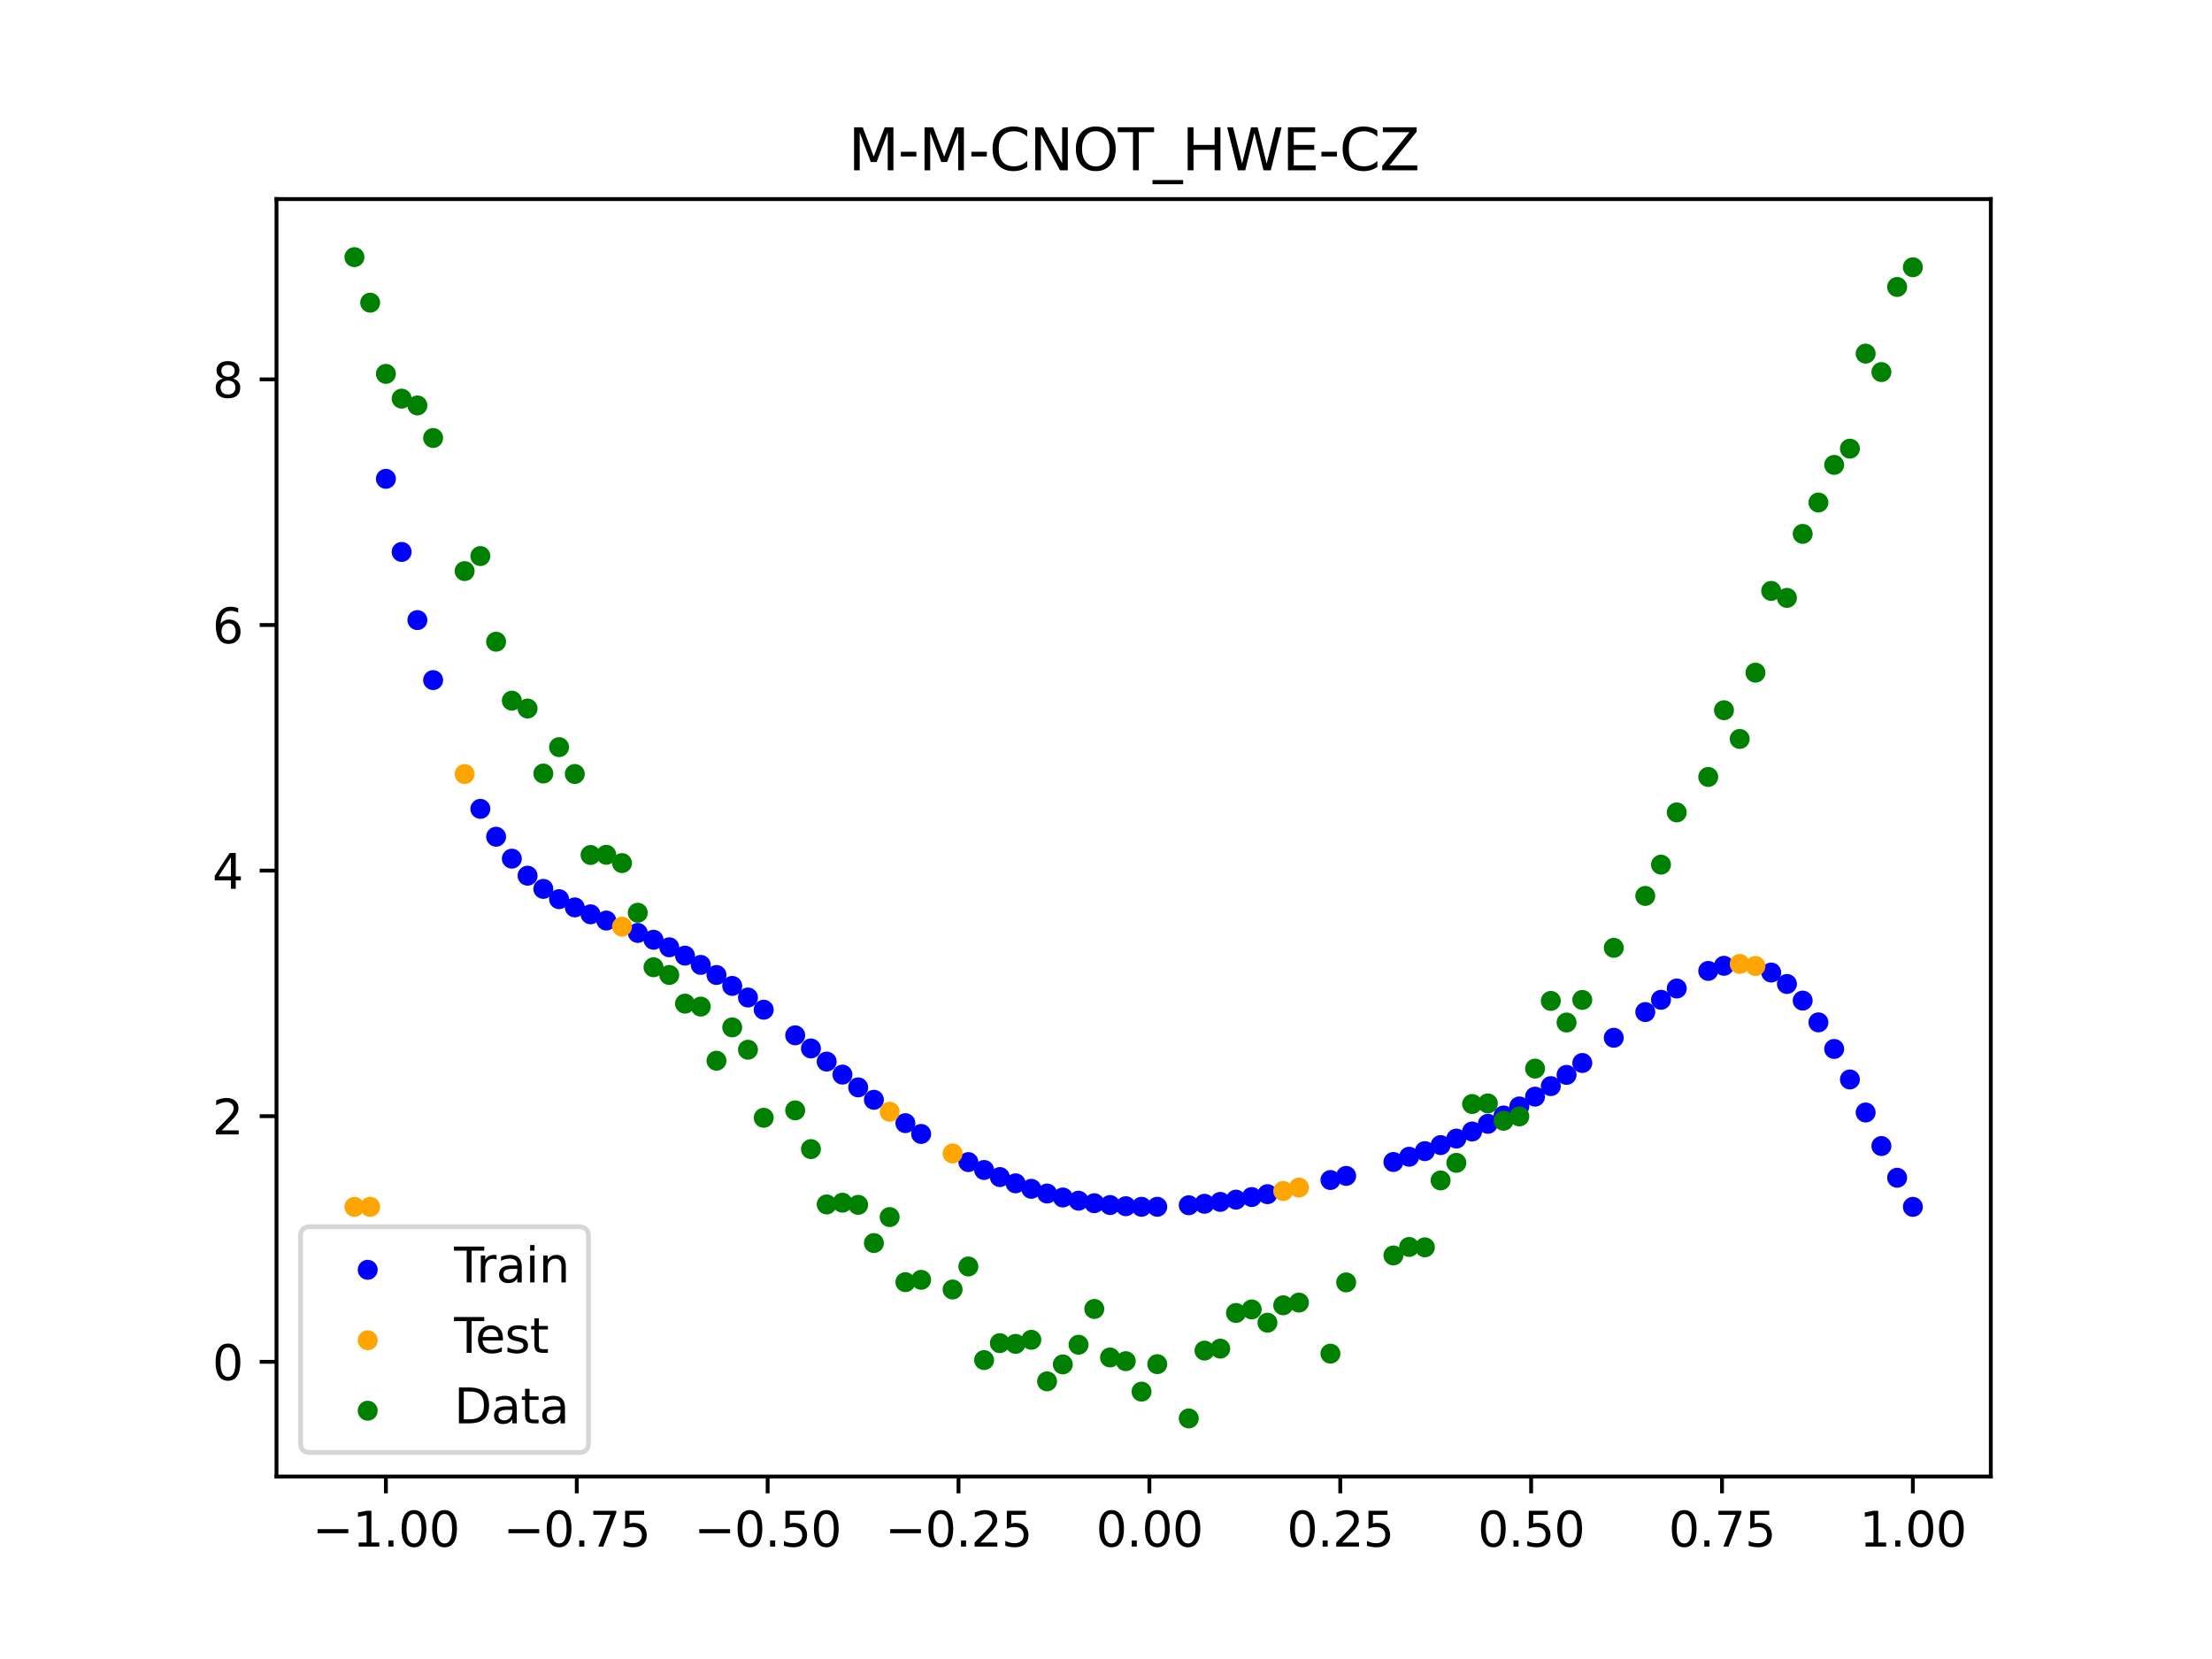 <?xml version="1.0" encoding="utf-8" standalone="no"?>
<!DOCTYPE svg PUBLIC "-//W3C//DTD SVG 1.1//EN"
  "http://www.w3.org/Graphics/SVG/1.1/DTD/svg11.dtd">
<svg xmlns:xlink="http://www.w3.org/1999/xlink" width="460.8pt" height="345.6pt" viewBox="0 0 460.8 345.6" xmlns="http://www.w3.org/2000/svg" version="1.1">
 <defs>
  <style type="text/css">*{stroke-linejoin: round; stroke-linecap: butt}</style>
 </defs>
 <g id="figure_1">
  <g id="patch_1">
   <path d="M 0 345.6 
L 460.8 345.6 
L 460.8 0 
L 0 0 
z
" style="fill: #ffffff"/>
  </g>
  <g id="axes_1">
   <g id="patch_2">
    <path d="M 57.6 307.584 
L 414.72 307.584 
L 414.72 41.472 
L 57.6 41.472 
z
" style="fill: #ffffff"/>
   </g>
   <g id="PathCollection_1">
    <defs>
     <path id="m4cd3269b67" d="M 0 1.581 
C 0.419 1.581 0.822 1.415 1.118 1.118 
C 1.415 0.822 1.581 0.419 1.581 0 
C 1.581 -0.419 1.415 -0.822 1.118 -1.118 
C 0.822 -1.415 0.419 -1.581 0 -1.581 
C -0.419 -1.581 -0.822 -1.415 -1.118 -1.118 
C -1.415 -0.822 -1.581 -0.419 -1.581 0 
C -1.581 0.419 -1.415 0.822 -1.118 1.118 
C -0.822 1.415 -0.419 1.581 0 1.581 
z
" style="stroke: #0000ff"/>
    </defs>
    <g clip-path="url(#pc27b4297b7)">
     <use xlink:href="#m4cd3269b67" x="208.286" y="245.202" style="fill: #0000ff; stroke: #0000ff"/>
     <use xlink:href="#m4cd3269b67" x="83.671" y="114.978" style="fill: #0000ff; stroke: #0000ff"/>
     <use xlink:href="#m4cd3269b67" x="349.297" y="205.923" style="fill: #0000ff; stroke: #0000ff"/>
     <use xlink:href="#m4cd3269b67" x="149.258" y="203.11" style="fill: #0000ff; stroke: #0000ff"/>
     <use xlink:href="#m4cd3269b67" x="293.548" y="240.972" style="fill: #0000ff; stroke: #0000ff"/>
     <use xlink:href="#m4cd3269b67" x="319.783" y="228.452" style="fill: #0000ff; stroke: #0000ff"/>
     <use xlink:href="#m4cd3269b67" x="254.196" y="250.378" style="fill: #0000ff; stroke: #0000ff"/>
     <use xlink:href="#m4cd3269b67" x="342.739" y="210.829" style="fill: #0000ff; stroke: #0000ff"/>
     <use xlink:href="#m4cd3269b67" x="142.699" y="199.08" style="fill: #0000ff; stroke: #0000ff"/>
     <use xlink:href="#m4cd3269b67" x="175.492" y="223.859" style="fill: #0000ff; stroke: #0000ff"/>
     <use xlink:href="#m4cd3269b67" x="250.917" y="250.769" style="fill: #0000ff; stroke: #0000ff"/>
     <use xlink:href="#m4cd3269b67" x="155.816" y="207.801" style="fill: #0000ff; stroke: #0000ff"/>
     <use xlink:href="#m4cd3269b67" x="86.95" y="129.177" style="fill: #0000ff; stroke: #0000ff"/>
     <use xlink:href="#m4cd3269b67" x="123.023" y="190.469" style="fill: #0000ff; stroke: #0000ff"/>
     <use xlink:href="#m4cd3269b67" x="313.224" y="232.375" style="fill: #0000ff; stroke: #0000ff"/>
     <use xlink:href="#m4cd3269b67" x="100.067" y="168.501" style="fill: #0000ff; stroke: #0000ff"/>
     <use xlink:href="#m4cd3269b67" x="132.861" y="194.347" style="fill: #0000ff; stroke: #0000ff"/>
     <use xlink:href="#m4cd3269b67" x="182.051" y="229.106" style="fill: #0000ff; stroke: #0000ff"/>
     <use xlink:href="#m4cd3269b67" x="382.091" y="218.515" style="fill: #0000ff; stroke: #0000ff"/>
     <use xlink:href="#m4cd3269b67" x="188.61" y="233.974" style="fill: #0000ff; stroke: #0000ff"/>
     <use xlink:href="#m4cd3269b67" x="247.638" y="251.074" style="fill: #0000ff; stroke: #0000ff"/>
     <use xlink:href="#m4cd3269b67" x="300.107" y="238.544" style="fill: #0000ff; stroke: #0000ff"/>
     <use xlink:href="#m4cd3269b67" x="152.537" y="205.382" style="fill: #0000ff; stroke: #0000ff"/>
     <use xlink:href="#m4cd3269b67" x="205.006" y="243.728" style="fill: #0000ff; stroke: #0000ff"/>
     <use xlink:href="#m4cd3269b67" x="306.666" y="235.712" style="fill: #0000ff; stroke: #0000ff"/>
     <use xlink:href="#m4cd3269b67" x="280.431" y="244.961" style="fill: #0000ff; stroke: #0000ff"/>
     <use xlink:href="#m4cd3269b67" x="90.229" y="141.678" style="fill: #0000ff; stroke: #0000ff"/>
     <use xlink:href="#m4cd3269b67" x="326.342" y="223.918" style="fill: #0000ff; stroke: #0000ff"/>
     <use xlink:href="#m4cd3269b67" x="296.828" y="239.802" style="fill: #0000ff; stroke: #0000ff"/>
     <use xlink:href="#m4cd3269b67" x="165.654" y="215.677" style="fill: #0000ff; stroke: #0000ff"/>
     <use xlink:href="#m4cd3269b67" x="231.241" y="251.031" style="fill: #0000ff; stroke: #0000ff"/>
     <use xlink:href="#m4cd3269b67" x="277.152" y="245.821" style="fill: #0000ff; stroke: #0000ff"/>
     <use xlink:href="#m4cd3269b67" x="106.626" y="178.874" style="fill: #0000ff; stroke: #0000ff"/>
     <use xlink:href="#m4cd3269b67" x="172.213" y="221.147" style="fill: #0000ff; stroke: #0000ff"/>
     <use xlink:href="#m4cd3269b67" x="346.018" y="208.276" style="fill: #0000ff; stroke: #0000ff"/>
     <use xlink:href="#m4cd3269b67" x="309.945" y="234.113" style="fill: #0000ff; stroke: #0000ff"/>
     <use xlink:href="#m4cd3269b67" x="359.135" y="201.191" style="fill: #0000ff; stroke: #0000ff"/>
     <use xlink:href="#m4cd3269b67" x="116.464" y="187.313" style="fill: #0000ff; stroke: #0000ff"/>
     <use xlink:href="#m4cd3269b67" x="103.347" y="174.306" style="fill: #0000ff; stroke: #0000ff"/>
     <use xlink:href="#m4cd3269b67" x="159.096" y="210.342" style="fill: #0000ff; stroke: #0000ff"/>
     <use xlink:href="#m4cd3269b67" x="119.743" y="189.027" style="fill: #0000ff; stroke: #0000ff"/>
     <use xlink:href="#m4cd3269b67" x="178.772" y="226.52" style="fill: #0000ff; stroke: #0000ff"/>
     <use xlink:href="#m4cd3269b67" x="241.079" y="251.397" style="fill: #0000ff; stroke: #0000ff"/>
     <use xlink:href="#m4cd3269b67" x="145.978" y="201.005" style="fill: #0000ff; stroke: #0000ff"/>
     <use xlink:href="#m4cd3269b67" x="168.934" y="218.41" style="fill: #0000ff; stroke: #0000ff"/>
     <use xlink:href="#m4cd3269b67" x="329.621" y="221.441" style="fill: #0000ff; stroke: #0000ff"/>
     <use xlink:href="#m4cd3269b67" x="264.034" y="248.768" style="fill: #0000ff; stroke: #0000ff"/>
     <use xlink:href="#m4cd3269b67" x="391.929" y="238.739" style="fill: #0000ff; stroke: #0000ff"/>
     <use xlink:href="#m4cd3269b67" x="336.18" y="216.186" style="fill: #0000ff; stroke: #0000ff"/>
     <use xlink:href="#m4cd3269b67" x="316.504" y="230.49" style="fill: #0000ff; stroke: #0000ff"/>
     <use xlink:href="#m4cd3269b67" x="191.889" y="236.223" style="fill: #0000ff; stroke: #0000ff"/>
     <use xlink:href="#m4cd3269b67" x="368.973" y="202.597" style="fill: #0000ff; stroke: #0000ff"/>
     <use xlink:href="#m4cd3269b67" x="398.487" y="251.411" style="fill: #0000ff; stroke: #0000ff"/>
     <use xlink:href="#m4cd3269b67" x="234.52" y="251.277" style="fill: #0000ff; stroke: #0000ff"/>
     <use xlink:href="#m4cd3269b67" x="109.905" y="182.425" style="fill: #0000ff; stroke: #0000ff"/>
     <use xlink:href="#m4cd3269b67" x="323.062" y="226.259" style="fill: #0000ff; stroke: #0000ff"/>
     <use xlink:href="#m4cd3269b67" x="126.302" y="191.769" style="fill: #0000ff; stroke: #0000ff"/>
     <use xlink:href="#m4cd3269b67" x="388.649" y="231.751" style="fill: #0000ff; stroke: #0000ff"/>
     <use xlink:href="#m4cd3269b67" x="227.962" y="250.651" style="fill: #0000ff; stroke: #0000ff"/>
     <use xlink:href="#m4cd3269b67" x="113.185" y="185.171" style="fill: #0000ff; stroke: #0000ff"/>
     <use xlink:href="#m4cd3269b67" x="260.755" y="249.37" style="fill: #0000ff; stroke: #0000ff"/>
     <use xlink:href="#m4cd3269b67" x="80.391" y="99.749" style="fill: #0000ff; stroke: #0000ff"/>
     <use xlink:href="#m4cd3269b67" x="139.42" y="197.337" style="fill: #0000ff; stroke: #0000ff"/>
     <use xlink:href="#m4cd3269b67" x="378.811" y="212.98" style="fill: #0000ff; stroke: #0000ff"/>
     <use xlink:href="#m4cd3269b67" x="375.532" y="208.442" style="fill: #0000ff; stroke: #0000ff"/>
     <use xlink:href="#m4cd3269b67" x="237.8" y="251.396" style="fill: #0000ff; stroke: #0000ff"/>
     <use xlink:href="#m4cd3269b67" x="290.269" y="242.064" style="fill: #0000ff; stroke: #0000ff"/>
     <use xlink:href="#m4cd3269b67" x="211.565" y="246.51" style="fill: #0000ff; stroke: #0000ff"/>
     <use xlink:href="#m4cd3269b67" x="136.14" y="195.767" style="fill: #0000ff; stroke: #0000ff"/>
     <use xlink:href="#m4cd3269b67" x="395.208" y="245.348" style="fill: #0000ff; stroke: #0000ff"/>
     <use xlink:href="#m4cd3269b67" x="385.37" y="224.87" style="fill: #0000ff; stroke: #0000ff"/>
     <use xlink:href="#m4cd3269b67" x="303.386" y="237.185" style="fill: #0000ff; stroke: #0000ff"/>
     <use xlink:href="#m4cd3269b67" x="224.682" y="250.129" style="fill: #0000ff; stroke: #0000ff"/>
     <use xlink:href="#m4cd3269b67" x="372.253" y="204.981" style="fill: #0000ff; stroke: #0000ff"/>
     <use xlink:href="#m4cd3269b67" x="257.476" y="249.909" style="fill: #0000ff; stroke: #0000ff"/>
     <use xlink:href="#m4cd3269b67" x="221.403" y="249.459" style="fill: #0000ff; stroke: #0000ff"/>
     <use xlink:href="#m4cd3269b67" x="355.856" y="202.258" style="fill: #0000ff; stroke: #0000ff"/>
     <use xlink:href="#m4cd3269b67" x="201.727" y="242.089" style="fill: #0000ff; stroke: #0000ff"/>
     <use xlink:href="#m4cd3269b67" x="214.844" y="247.654" style="fill: #0000ff; stroke: #0000ff"/>
     <use xlink:href="#m4cd3269b67" x="218.124" y="248.636" style="fill: #0000ff; stroke: #0000ff"/>
    </g>
   </g>
   <g id="PathCollection_2">
    <defs>
     <path id="m71b538607d" d="M 0 1.581 
C 0.419 1.581 0.822 1.415 1.118 1.118 
C 1.415 0.822 1.581 0.419 1.581 0 
C 1.581 -0.419 1.415 -0.822 1.118 -1.118 
C 0.822 -1.415 0.419 -1.581 0 -1.581 
C -0.419 -1.581 -0.822 -1.415 -1.118 -1.118 
C -1.415 -0.822 -1.581 -0.419 -1.581 0 
C -1.581 0.419 -1.415 0.822 -1.118 1.118 
C -0.822 1.415 -0.419 1.581 0 1.581 
z
" style="stroke: #ffa500"/>
    </defs>
    <g clip-path="url(#pc27b4297b7)">
     <use xlink:href="#m71b538607d" x="198.448" y="240.289" style="fill: #ffa500; stroke: #ffa500"/>
     <use xlink:href="#m71b538607d" x="365.694" y="201.237" style="fill: #ffa500; stroke: #ffa500"/>
     <use xlink:href="#m71b538607d" x="73.833" y="251.411" style="fill: #ffa500; stroke: #ffa500"/>
     <use xlink:href="#m71b538607d" x="96.788" y="161.247" style="fill: #ffa500; stroke: #ffa500"/>
     <use xlink:href="#m71b538607d" x="267.314" y="248.108" style="fill: #ffa500; stroke: #ffa500"/>
     <use xlink:href="#m71b538607d" x="129.581" y="193.034" style="fill: #ffa500; stroke: #ffa500"/>
     <use xlink:href="#m71b538607d" x="185.33" y="231.597" style="fill: #ffa500; stroke: #ffa500"/>
     <use xlink:href="#m71b538607d" x="270.593" y="247.395" style="fill: #ffa500; stroke: #ffa500"/>
     <use xlink:href="#m71b538607d" x="77.112" y="251.411" style="fill: #ffa500; stroke: #ffa500"/>
     <use xlink:href="#m71b538607d" x="362.415" y="200.808" style="fill: #ffa500; stroke: #ffa500"/>
    </g>
   </g>
   <g id="PathCollection_3">
    <defs>
     <path id="mfed29dffc7" d="M 0 1.581 
C 0.419 1.581 0.822 1.415 1.118 1.118 
C 1.415 0.822 1.581 0.419 1.581 0 
C 1.581 -0.419 1.415 -0.822 1.118 -1.118 
C 0.822 -1.415 0.419 -1.581 0 -1.581 
C -0.419 -1.581 -0.822 -1.415 -1.118 -1.118 
C -1.415 -0.822 -1.581 -0.419 -1.581 0 
C -1.581 0.419 -1.415 0.822 -1.118 1.118 
C -0.822 1.415 -0.419 1.581 0 1.581 
z
" style="stroke: #008000"/>
    </defs>
    <g clip-path="url(#pc27b4297b7)">
     <use xlink:href="#mfed29dffc7" x="208.286" y="279.798" style="fill: #008000; stroke: #008000"/>
     <use xlink:href="#mfed29dffc7" x="83.671" y="83.047" style="fill: #008000; stroke: #008000"/>
     <use xlink:href="#mfed29dffc7" x="349.297" y="169.235" style="fill: #008000; stroke: #008000"/>
     <use xlink:href="#mfed29dffc7" x="149.258" y="220.967" style="fill: #008000; stroke: #008000"/>
     <use xlink:href="#mfed29dffc7" x="293.548" y="259.766" style="fill: #008000; stroke: #008000"/>
     <use xlink:href="#mfed29dffc7" x="319.783" y="222.609" style="fill: #008000; stroke: #008000"/>
     <use xlink:href="#mfed29dffc7" x="254.196" y="280.945" style="fill: #008000; stroke: #008000"/>
     <use xlink:href="#mfed29dffc7" x="342.739" y="186.636" style="fill: #008000; stroke: #008000"/>
     <use xlink:href="#mfed29dffc7" x="142.699" y="209.073" style="fill: #008000; stroke: #008000"/>
     <use xlink:href="#mfed29dffc7" x="175.492" y="250.548" style="fill: #008000; stroke: #008000"/>
     <use xlink:href="#mfed29dffc7" x="250.917" y="281.357" style="fill: #008000; stroke: #008000"/>
     <use xlink:href="#mfed29dffc7" x="155.816" y="218.675" style="fill: #008000; stroke: #008000"/>
     <use xlink:href="#mfed29dffc7" x="86.95" y="84.461" style="fill: #008000; stroke: #008000"/>
     <use xlink:href="#mfed29dffc7" x="123.023" y="178.109" style="fill: #008000; stroke: #008000"/>
     <use xlink:href="#mfed29dffc7" x="313.224" y="233.476" style="fill: #008000; stroke: #008000"/>
     <use xlink:href="#mfed29dffc7" x="100.067" y="115.838" style="fill: #008000; stroke: #008000"/>
     <use xlink:href="#mfed29dffc7" x="132.861" y="190.145" style="fill: #008000; stroke: #008000"/>
     <use xlink:href="#mfed29dffc7" x="182.051" y="258.951" style="fill: #008000; stroke: #008000"/>
     <use xlink:href="#mfed29dffc7" x="382.091" y="96.844" style="fill: #008000; stroke: #008000"/>
     <use xlink:href="#mfed29dffc7" x="188.61" y="267.097" style="fill: #008000; stroke: #008000"/>
     <use xlink:href="#mfed29dffc7" x="247.638" y="295.488" style="fill: #008000; stroke: #008000"/>
     <use xlink:href="#mfed29dffc7" x="300.107" y="245.907" style="fill: #008000; stroke: #008000"/>
     <use xlink:href="#mfed29dffc7" x="152.537" y="214.021" style="fill: #008000; stroke: #008000"/>
     <use xlink:href="#mfed29dffc7" x="205.006" y="283.329" style="fill: #008000; stroke: #008000"/>
     <use xlink:href="#mfed29dffc7" x="306.666" y="229.986" style="fill: #008000; stroke: #008000"/>
     <use xlink:href="#mfed29dffc7" x="280.431" y="267.148" style="fill: #008000; stroke: #008000"/>
     <use xlink:href="#mfed29dffc7" x="90.229" y="91.238" style="fill: #008000; stroke: #008000"/>
     <use xlink:href="#mfed29dffc7" x="326.342" y="213.009" style="fill: #008000; stroke: #008000"/>
     <use xlink:href="#mfed29dffc7" x="296.828" y="259.841" style="fill: #008000; stroke: #008000"/>
     <use xlink:href="#mfed29dffc7" x="165.654" y="231.312" style="fill: #008000; stroke: #008000"/>
     <use xlink:href="#mfed29dffc7" x="231.241" y="282.785" style="fill: #008000; stroke: #008000"/>
     <use xlink:href="#mfed29dffc7" x="277.152" y="281.988" style="fill: #008000; stroke: #008000"/>
     <use xlink:href="#mfed29dffc7" x="106.626" y="145.957" style="fill: #008000; stroke: #008000"/>
     <use xlink:href="#mfed29dffc7" x="172.213" y="250.909" style="fill: #008000; stroke: #008000"/>
     <use xlink:href="#mfed29dffc7" x="346.018" y="180.121" style="fill: #008000; stroke: #008000"/>
     <use xlink:href="#mfed29dffc7" x="309.945" y="229.858" style="fill: #008000; stroke: #008000"/>
     <use xlink:href="#mfed29dffc7" x="359.135" y="147.953" style="fill: #008000; stroke: #008000"/>
     <use xlink:href="#mfed29dffc7" x="116.464" y="155.642" style="fill: #008000; stroke: #008000"/>
     <use xlink:href="#mfed29dffc7" x="103.347" y="133.681" style="fill: #008000; stroke: #008000"/>
     <use xlink:href="#mfed29dffc7" x="159.096" y="232.856" style="fill: #008000; stroke: #008000"/>
     <use xlink:href="#mfed29dffc7" x="119.743" y="161.234" style="fill: #008000; stroke: #008000"/>
     <use xlink:href="#mfed29dffc7" x="178.772" y="250.991" style="fill: #008000; stroke: #008000"/>
     <use xlink:href="#mfed29dffc7" x="241.079" y="284.178" style="fill: #008000; stroke: #008000"/>
     <use xlink:href="#mfed29dffc7" x="145.978" y="209.694" style="fill: #008000; stroke: #008000"/>
     <use xlink:href="#mfed29dffc7" x="168.934" y="239.376" style="fill: #008000; stroke: #008000"/>
     <use xlink:href="#mfed29dffc7" x="329.621" y="208.299" style="fill: #008000; stroke: #008000"/>
     <use xlink:href="#mfed29dffc7" x="264.034" y="275.541" style="fill: #008000; stroke: #008000"/>
     <use xlink:href="#mfed29dffc7" x="391.929" y="77.507" style="fill: #008000; stroke: #008000"/>
     <use xlink:href="#mfed29dffc7" x="336.18" y="197.449" style="fill: #008000; stroke: #008000"/>
     <use xlink:href="#mfed29dffc7" x="316.504" y="232.571" style="fill: #008000; stroke: #008000"/>
     <use xlink:href="#mfed29dffc7" x="191.889" y="266.612" style="fill: #008000; stroke: #008000"/>
     <use xlink:href="#mfed29dffc7" x="368.973" y="123.096" style="fill: #008000; stroke: #008000"/>
     <use xlink:href="#mfed29dffc7" x="398.487" y="55.672" style="fill: #008000; stroke: #008000"/>
     <use xlink:href="#mfed29dffc7" x="234.52" y="283.56" style="fill: #008000; stroke: #008000"/>
     <use xlink:href="#mfed29dffc7" x="109.905" y="147.599" style="fill: #008000; stroke: #008000"/>
     <use xlink:href="#mfed29dffc7" x="323.062" y="208.507" style="fill: #008000; stroke: #008000"/>
     <use xlink:href="#mfed29dffc7" x="126.302" y="178.07" style="fill: #008000; stroke: #008000"/>
     <use xlink:href="#mfed29dffc7" x="388.649" y="73.667" style="fill: #008000; stroke: #008000"/>
     <use xlink:href="#mfed29dffc7" x="227.962" y="272.682" style="fill: #008000; stroke: #008000"/>
     <use xlink:href="#mfed29dffc7" x="113.185" y="161.141" style="fill: #008000; stroke: #008000"/>
     <use xlink:href="#mfed29dffc7" x="260.755" y="272.778" style="fill: #008000; stroke: #008000"/>
     <use xlink:href="#mfed29dffc7" x="80.391" y="77.883" style="fill: #008000; stroke: #008000"/>
     <use xlink:href="#mfed29dffc7" x="139.42" y="203.102" style="fill: #008000; stroke: #008000"/>
     <use xlink:href="#mfed29dffc7" x="378.811" y="104.684" style="fill: #008000; stroke: #008000"/>
     <use xlink:href="#mfed29dffc7" x="375.532" y="111.216" style="fill: #008000; stroke: #008000"/>
     <use xlink:href="#mfed29dffc7" x="237.8" y="289.903" style="fill: #008000; stroke: #008000"/>
     <use xlink:href="#mfed29dffc7" x="290.269" y="261.533" style="fill: #008000; stroke: #008000"/>
     <use xlink:href="#mfed29dffc7" x="211.565" y="279.954" style="fill: #008000; stroke: #008000"/>
     <use xlink:href="#mfed29dffc7" x="136.14" y="201.496" style="fill: #008000; stroke: #008000"/>
     <use xlink:href="#mfed29dffc7" x="395.208" y="59.781" style="fill: #008000; stroke: #008000"/>
     <use xlink:href="#mfed29dffc7" x="385.37" y="93.463" style="fill: #008000; stroke: #008000"/>
     <use xlink:href="#mfed29dffc7" x="303.386" y="242.242" style="fill: #008000; stroke: #008000"/>
     <use xlink:href="#mfed29dffc7" x="224.682" y="280.135" style="fill: #008000; stroke: #008000"/>
     <use xlink:href="#mfed29dffc7" x="372.253" y="124.552" style="fill: #008000; stroke: #008000"/>
     <use xlink:href="#mfed29dffc7" x="257.476" y="273.52" style="fill: #008000; stroke: #008000"/>
     <use xlink:href="#mfed29dffc7" x="221.403" y="284.229" style="fill: #008000; stroke: #008000"/>
     <use xlink:href="#mfed29dffc7" x="355.856" y="161.851" style="fill: #008000; stroke: #008000"/>
     <use xlink:href="#mfed29dffc7" x="201.727" y="263.828" style="fill: #008000; stroke: #008000"/>
     <use xlink:href="#mfed29dffc7" x="214.844" y="279.105" style="fill: #008000; stroke: #008000"/>
     <use xlink:href="#mfed29dffc7" x="218.124" y="287.758" style="fill: #008000; stroke: #008000"/>
    </g>
   </g>
   <g id="PathCollection_4">
    <g clip-path="url(#pc27b4297b7)">
     <use xlink:href="#mfed29dffc7" x="198.448" y="268.627" style="fill: #008000; stroke: #008000"/>
     <use xlink:href="#mfed29dffc7" x="365.694" y="140.127" style="fill: #008000; stroke: #008000"/>
     <use xlink:href="#mfed29dffc7" x="73.833" y="53.568" style="fill: #008000; stroke: #008000"/>
     <use xlink:href="#mfed29dffc7" x="96.788" y="118.971" style="fill: #008000; stroke: #008000"/>
     <use xlink:href="#mfed29dffc7" x="267.314" y="271.918" style="fill: #008000; stroke: #008000"/>
     <use xlink:href="#mfed29dffc7" x="129.581" y="179.797" style="fill: #008000; stroke: #008000"/>
     <use xlink:href="#mfed29dffc7" x="185.33" y="253.537" style="fill: #008000; stroke: #008000"/>
     <use xlink:href="#mfed29dffc7" x="270.593" y="271.354" style="fill: #008000; stroke: #008000"/>
     <use xlink:href="#mfed29dffc7" x="77.112" y="63.052" style="fill: #008000; stroke: #008000"/>
     <use xlink:href="#mfed29dffc7" x="362.415" y="153.936" style="fill: #008000; stroke: #008000"/>
    </g>
   </g>
   <g id="matplotlib.axis_1">
    <g id="xtick_1">
     <g id="line2d_1">
      <defs>
       <path id="mfe0a3b3f2e" d="M 0 0 
L 0 3.5 
" style="stroke: #000000; stroke-width: 0.8"/>
      </defs>
      <g>
       <use xlink:href="#mfe0a3b3f2e" x="80.391" y="307.584" style="stroke: #000000; stroke-width: 0.8"/>
      </g>
     </g>
     <g id="text_1">
      <!-- −1.00 -->
      <g transform="translate(65.069 322.182) scale(0.1 -0.1)">
       <defs>
        <path id="DejaVuSans-2212" d="M 678 2272 
L 4684 2272 
L 4684 1741 
L 678 1741 
L 678 2272 
z
" transform="scale(0.016)"/>
        <path id="DejaVuSans-31" d="M 794 531 
L 1825 531 
L 1825 4091 
L 703 3866 
L 703 4441 
L 1819 4666 
L 2450 4666 
L 2450 531 
L 3481 531 
L 3481 0 
L 794 0 
L 794 531 
z
" transform="scale(0.016)"/>
        <path id="DejaVuSans-2e" d="M 684 794 
L 1344 794 
L 1344 0 
L 684 0 
L 684 794 
z
" transform="scale(0.016)"/>
        <path id="DejaVuSans-30" d="M 2034 4250 
Q 1547 4250 1301 3770 
Q 1056 3291 1056 2328 
Q 1056 1369 1301 889 
Q 1547 409 2034 409 
Q 2525 409 2770 889 
Q 3016 1369 3016 2328 
Q 3016 3291 2770 3770 
Q 2525 4250 2034 4250 
z
M 2034 4750 
Q 2819 4750 3233 4129 
Q 3647 3509 3647 2328 
Q 3647 1150 3233 529 
Q 2819 -91 2034 -91 
Q 1250 -91 836 529 
Q 422 1150 422 2328 
Q 422 3509 836 4129 
Q 1250 4750 2034 4750 
z
" transform="scale(0.016)"/>
       </defs>
       <use xlink:href="#DejaVuSans-2212"/>
       <use xlink:href="#DejaVuSans-31" x="83.789"/>
       <use xlink:href="#DejaVuSans-2e" x="147.412"/>
       <use xlink:href="#DejaVuSans-30" x="179.199"/>
       <use xlink:href="#DejaVuSans-30" x="242.822"/>
      </g>
     </g>
    </g>
    <g id="xtick_2">
     <g id="line2d_2">
      <g>
       <use xlink:href="#mfe0a3b3f2e" x="120.153" y="307.584" style="stroke: #000000; stroke-width: 0.8"/>
      </g>
     </g>
     <g id="text_2">
      <!-- −0.75 -->
      <g transform="translate(104.831 322.182) scale(0.1 -0.1)">
       <defs>
        <path id="DejaVuSans-37" d="M 525 4666 
L 3525 4666 
L 3525 4397 
L 1831 0 
L 1172 0 
L 2766 4134 
L 525 4134 
L 525 4666 
z
" transform="scale(0.016)"/>
        <path id="DejaVuSans-35" d="M 691 4666 
L 3169 4666 
L 3169 4134 
L 1269 4134 
L 1269 2991 
Q 1406 3038 1543 3061 
Q 1681 3084 1819 3084 
Q 2600 3084 3056 2656 
Q 3513 2228 3513 1497 
Q 3513 744 3044 326 
Q 2575 -91 1722 -91 
Q 1428 -91 1123 -41 
Q 819 9 494 109 
L 494 744 
Q 775 591 1075 516 
Q 1375 441 1709 441 
Q 2250 441 2565 725 
Q 2881 1009 2881 1497 
Q 2881 1984 2565 2268 
Q 2250 2553 1709 2553 
Q 1456 2553 1204 2497 
Q 953 2441 691 2322 
L 691 4666 
z
" transform="scale(0.016)"/>
       </defs>
       <use xlink:href="#DejaVuSans-2212"/>
       <use xlink:href="#DejaVuSans-30" x="83.789"/>
       <use xlink:href="#DejaVuSans-2e" x="147.412"/>
       <use xlink:href="#DejaVuSans-37" x="179.199"/>
       <use xlink:href="#DejaVuSans-35" x="242.822"/>
      </g>
     </g>
    </g>
    <g id="xtick_3">
     <g id="line2d_3">
      <g>
       <use xlink:href="#mfe0a3b3f2e" x="159.915" y="307.584" style="stroke: #000000; stroke-width: 0.8"/>
      </g>
     </g>
     <g id="text_3">
      <!-- −0.50 -->
      <g transform="translate(144.593 322.182) scale(0.1 -0.1)">
       <use xlink:href="#DejaVuSans-2212"/>
       <use xlink:href="#DejaVuSans-30" x="83.789"/>
       <use xlink:href="#DejaVuSans-2e" x="147.412"/>
       <use xlink:href="#DejaVuSans-35" x="179.199"/>
       <use xlink:href="#DejaVuSans-30" x="242.822"/>
      </g>
     </g>
    </g>
    <g id="xtick_4">
     <g id="line2d_4">
      <g>
       <use xlink:href="#mfe0a3b3f2e" x="199.677" y="307.584" style="stroke: #000000; stroke-width: 0.8"/>
      </g>
     </g>
     <g id="text_4">
      <!-- −0.25 -->
      <g transform="translate(184.355 322.182) scale(0.1 -0.1)">
       <defs>
        <path id="DejaVuSans-32" d="M 1228 531 
L 3431 531 
L 3431 0 
L 469 0 
L 469 531 
Q 828 903 1448 1529 
Q 2069 2156 2228 2338 
Q 2531 2678 2651 2914 
Q 2772 3150 2772 3378 
Q 2772 3750 2511 3984 
Q 2250 4219 1831 4219 
Q 1534 4219 1204 4116 
Q 875 4013 500 3803 
L 500 4441 
Q 881 4594 1212 4672 
Q 1544 4750 1819 4750 
Q 2544 4750 2975 4387 
Q 3406 4025 3406 3419 
Q 3406 3131 3298 2873 
Q 3191 2616 2906 2266 
Q 2828 2175 2409 1742 
Q 1991 1309 1228 531 
z
" transform="scale(0.016)"/>
       </defs>
       <use xlink:href="#DejaVuSans-2212"/>
       <use xlink:href="#DejaVuSans-30" x="83.789"/>
       <use xlink:href="#DejaVuSans-2e" x="147.412"/>
       <use xlink:href="#DejaVuSans-32" x="179.199"/>
       <use xlink:href="#DejaVuSans-35" x="242.822"/>
      </g>
     </g>
    </g>
    <g id="xtick_5">
     <g id="line2d_5">
      <g>
       <use xlink:href="#mfe0a3b3f2e" x="239.439" y="307.584" style="stroke: #000000; stroke-width: 0.8"/>
      </g>
     </g>
     <g id="text_5">
      <!-- 0.00 -->
      <g transform="translate(228.307 322.182) scale(0.1 -0.1)">
       <use xlink:href="#DejaVuSans-30"/>
       <use xlink:href="#DejaVuSans-2e" x="63.623"/>
       <use xlink:href="#DejaVuSans-30" x="95.41"/>
       <use xlink:href="#DejaVuSans-30" x="159.033"/>
      </g>
     </g>
    </g>
    <g id="xtick_6">
     <g id="line2d_6">
      <g>
       <use xlink:href="#mfe0a3b3f2e" x="279.201" y="307.584" style="stroke: #000000; stroke-width: 0.8"/>
      </g>
     </g>
     <g id="text_6">
      <!-- 0.25 -->
      <g transform="translate(268.069 322.182) scale(0.1 -0.1)">
       <use xlink:href="#DejaVuSans-30"/>
       <use xlink:href="#DejaVuSans-2e" x="63.623"/>
       <use xlink:href="#DejaVuSans-32" x="95.41"/>
       <use xlink:href="#DejaVuSans-35" x="159.033"/>
      </g>
     </g>
    </g>
    <g id="xtick_7">
     <g id="line2d_7">
      <g>
       <use xlink:href="#mfe0a3b3f2e" x="318.963" y="307.584" style="stroke: #000000; stroke-width: 0.8"/>
      </g>
     </g>
     <g id="text_7">
      <!-- 0.50 -->
      <g transform="translate(307.83 322.182) scale(0.1 -0.1)">
       <use xlink:href="#DejaVuSans-30"/>
       <use xlink:href="#DejaVuSans-2e" x="63.623"/>
       <use xlink:href="#DejaVuSans-35" x="95.41"/>
       <use xlink:href="#DejaVuSans-30" x="159.033"/>
      </g>
     </g>
    </g>
    <g id="xtick_8">
     <g id="line2d_8">
      <g>
       <use xlink:href="#mfe0a3b3f2e" x="358.725" y="307.584" style="stroke: #000000; stroke-width: 0.8"/>
      </g>
     </g>
     <g id="text_8">
      <!-- 0.75 -->
      <g transform="translate(347.592 322.182) scale(0.1 -0.1)">
       <use xlink:href="#DejaVuSans-30"/>
       <use xlink:href="#DejaVuSans-2e" x="63.623"/>
       <use xlink:href="#DejaVuSans-37" x="95.41"/>
       <use xlink:href="#DejaVuSans-35" x="159.033"/>
      </g>
     </g>
    </g>
    <g id="xtick_9">
     <g id="line2d_9">
      <g>
       <use xlink:href="#mfe0a3b3f2e" x="398.487" y="307.584" style="stroke: #000000; stroke-width: 0.8"/>
      </g>
     </g>
     <g id="text_9">
      <!-- 1.00 -->
      <g transform="translate(387.354 322.182) scale(0.1 -0.1)">
       <use xlink:href="#DejaVuSans-31"/>
       <use xlink:href="#DejaVuSans-2e" x="63.623"/>
       <use xlink:href="#DejaVuSans-30" x="95.41"/>
       <use xlink:href="#DejaVuSans-30" x="159.033"/>
      </g>
     </g>
    </g>
   </g>
   <g id="matplotlib.axis_2">
    <g id="ytick_1">
     <g id="line2d_10">
      <defs>
       <path id="mc67f303532" d="M 0 0 
L -3.5 0 
" style="stroke: #000000; stroke-width: 0.8"/>
      </defs>
      <g>
       <use xlink:href="#mc67f303532" x="57.6" y="283.689" style="stroke: #000000; stroke-width: 0.8"/>
      </g>
     </g>
     <g id="text_10">
      <!-- 0 -->
      <g transform="translate(44.237 287.489) scale(0.1 -0.1)">
       <use xlink:href="#DejaVuSans-30"/>
      </g>
     </g>
    </g>
    <g id="ytick_2">
     <g id="line2d_11">
      <g>
       <use xlink:href="#mc67f303532" x="57.6" y="232.524" style="stroke: #000000; stroke-width: 0.8"/>
      </g>
     </g>
     <g id="text_11">
      <!-- 2 -->
      <g transform="translate(44.237 236.324) scale(0.1 -0.1)">
       <use xlink:href="#DejaVuSans-32"/>
      </g>
     </g>
    </g>
    <g id="ytick_3">
     <g id="line2d_12">
      <g>
       <use xlink:href="#mc67f303532" x="57.6" y="181.36" style="stroke: #000000; stroke-width: 0.8"/>
      </g>
     </g>
     <g id="text_12">
      <!-- 4 -->
      <g transform="translate(44.237 185.159) scale(0.1 -0.1)">
       <defs>
        <path id="DejaVuSans-34" d="M 2419 4116 
L 825 1625 
L 2419 1625 
L 2419 4116 
z
M 2253 4666 
L 3047 4666 
L 3047 1625 
L 3713 1625 
L 3713 1100 
L 3047 1100 
L 3047 0 
L 2419 0 
L 2419 1100 
L 313 1100 
L 313 1709 
L 2253 4666 
z
" transform="scale(0.016)"/>
       </defs>
       <use xlink:href="#DejaVuSans-34"/>
      </g>
     </g>
    </g>
    <g id="ytick_4">
     <g id="line2d_13">
      <g>
       <use xlink:href="#mc67f303532" x="57.6" y="130.195" style="stroke: #000000; stroke-width: 0.8"/>
      </g>
     </g>
     <g id="text_13">
      <!-- 6 -->
      <g transform="translate(44.237 133.994) scale(0.1 -0.1)">
       <defs>
        <path id="DejaVuSans-36" d="M 2113 2584 
Q 1688 2584 1439 2293 
Q 1191 2003 1191 1497 
Q 1191 994 1439 701 
Q 1688 409 2113 409 
Q 2538 409 2786 701 
Q 3034 994 3034 1497 
Q 3034 2003 2786 2293 
Q 2538 2584 2113 2584 
z
M 3366 4563 
L 3366 3988 
Q 3128 4100 2886 4159 
Q 2644 4219 2406 4219 
Q 1781 4219 1451 3797 
Q 1122 3375 1075 2522 
Q 1259 2794 1537 2939 
Q 1816 3084 2150 3084 
Q 2853 3084 3261 2657 
Q 3669 2231 3669 1497 
Q 3669 778 3244 343 
Q 2819 -91 2113 -91 
Q 1303 -91 875 529 
Q 447 1150 447 2328 
Q 447 3434 972 4092 
Q 1497 4750 2381 4750 
Q 2619 4750 2861 4703 
Q 3103 4656 3366 4563 
z
" transform="scale(0.016)"/>
       </defs>
       <use xlink:href="#DejaVuSans-36"/>
      </g>
     </g>
    </g>
    <g id="ytick_5">
     <g id="line2d_14">
      <g>
       <use xlink:href="#mc67f303532" x="57.6" y="79.03" style="stroke: #000000; stroke-width: 0.8"/>
      </g>
     </g>
     <g id="text_14">
      <!-- 8 -->
      <g transform="translate(44.237 82.829) scale(0.1 -0.1)">
       <defs>
        <path id="DejaVuSans-38" d="M 2034 2216 
Q 1584 2216 1326 1975 
Q 1069 1734 1069 1313 
Q 1069 891 1326 650 
Q 1584 409 2034 409 
Q 2484 409 2743 651 
Q 3003 894 3003 1313 
Q 3003 1734 2745 1975 
Q 2488 2216 2034 2216 
z
M 1403 2484 
Q 997 2584 770 2862 
Q 544 3141 544 3541 
Q 544 4100 942 4425 
Q 1341 4750 2034 4750 
Q 2731 4750 3128 4425 
Q 3525 4100 3525 3541 
Q 3525 3141 3298 2862 
Q 3072 2584 2669 2484 
Q 3125 2378 3379 2068 
Q 3634 1759 3634 1313 
Q 3634 634 3220 271 
Q 2806 -91 2034 -91 
Q 1263 -91 848 271 
Q 434 634 434 1313 
Q 434 1759 690 2068 
Q 947 2378 1403 2484 
z
M 1172 3481 
Q 1172 3119 1398 2916 
Q 1625 2713 2034 2713 
Q 2441 2713 2670 2916 
Q 2900 3119 2900 3481 
Q 2900 3844 2670 4047 
Q 2441 4250 2034 4250 
Q 1625 4250 1398 4047 
Q 1172 3844 1172 3481 
z
" transform="scale(0.016)"/>
       </defs>
       <use xlink:href="#DejaVuSans-38"/>
      </g>
     </g>
    </g>
   </g>
   <g id="patch_3">
    <path d="M 57.6 307.584 
L 57.6 41.472 
" style="fill: none; stroke: #000000; stroke-width: 0.8; stroke-linejoin: miter; stroke-linecap: square"/>
   </g>
   <g id="patch_4">
    <path d="M 414.72 307.584 
L 414.72 41.472 
" style="fill: none; stroke: #000000; stroke-width: 0.8; stroke-linejoin: miter; stroke-linecap: square"/>
   </g>
   <g id="patch_5">
    <path d="M 57.6 307.584 
L 414.72 307.584 
" style="fill: none; stroke: #000000; stroke-width: 0.8; stroke-linejoin: miter; stroke-linecap: square"/>
   </g>
   <g id="patch_6">
    <path d="M 57.6 41.472 
L 414.72 41.472 
" style="fill: none; stroke: #000000; stroke-width: 0.8; stroke-linejoin: miter; stroke-linecap: square"/>
   </g>
   <g id="text_15">
    <!-- M-M-CNOT_HWE-CZ -->
    <g transform="translate(176.71 35.472) scale(0.12 -0.12)">
     <defs>
      <path id="DejaVuSans-4d" d="M 628 4666 
L 1569 4666 
L 2759 1491 
L 3956 4666 
L 4897 4666 
L 4897 0 
L 4281 0 
L 4281 4097 
L 3078 897 
L 2444 897 
L 1241 4097 
L 1241 0 
L 628 0 
L 628 4666 
z
" transform="scale(0.016)"/>
      <path id="DejaVuSans-2d" d="M 313 2009 
L 1997 2009 
L 1997 1497 
L 313 1497 
L 313 2009 
z
" transform="scale(0.016)"/>
      <path id="DejaVuSans-43" d="M 4122 4306 
L 4122 3641 
Q 3803 3938 3442 4084 
Q 3081 4231 2675 4231 
Q 1875 4231 1450 3742 
Q 1025 3253 1025 2328 
Q 1025 1406 1450 917 
Q 1875 428 2675 428 
Q 3081 428 3442 575 
Q 3803 722 4122 1019 
L 4122 359 
Q 3791 134 3420 21 
Q 3050 -91 2638 -91 
Q 1578 -91 968 557 
Q 359 1206 359 2328 
Q 359 3453 968 4101 
Q 1578 4750 2638 4750 
Q 3056 4750 3426 4639 
Q 3797 4528 4122 4306 
z
" transform="scale(0.016)"/>
      <path id="DejaVuSans-4e" d="M 628 4666 
L 1478 4666 
L 3547 763 
L 3547 4666 
L 4159 4666 
L 4159 0 
L 3309 0 
L 1241 3903 
L 1241 0 
L 628 0 
L 628 4666 
z
" transform="scale(0.016)"/>
      <path id="DejaVuSans-4f" d="M 2522 4238 
Q 1834 4238 1429 3725 
Q 1025 3213 1025 2328 
Q 1025 1447 1429 934 
Q 1834 422 2522 422 
Q 3209 422 3611 934 
Q 4013 1447 4013 2328 
Q 4013 3213 3611 3725 
Q 3209 4238 2522 4238 
z
M 2522 4750 
Q 3503 4750 4090 4092 
Q 4678 3434 4678 2328 
Q 4678 1225 4090 567 
Q 3503 -91 2522 -91 
Q 1538 -91 948 565 
Q 359 1222 359 2328 
Q 359 3434 948 4092 
Q 1538 4750 2522 4750 
z
" transform="scale(0.016)"/>
      <path id="DejaVuSans-54" d="M -19 4666 
L 3928 4666 
L 3928 4134 
L 2272 4134 
L 2272 0 
L 1638 0 
L 1638 4134 
L -19 4134 
L -19 4666 
z
" transform="scale(0.016)"/>
      <path id="DejaVuSans-5f" d="M 3263 -1063 
L 3263 -1509 
L -63 -1509 
L -63 -1063 
L 3263 -1063 
z
" transform="scale(0.016)"/>
      <path id="DejaVuSans-48" d="M 628 4666 
L 1259 4666 
L 1259 2753 
L 3553 2753 
L 3553 4666 
L 4184 4666 
L 4184 0 
L 3553 0 
L 3553 2222 
L 1259 2222 
L 1259 0 
L 628 0 
L 628 4666 
z
" transform="scale(0.016)"/>
      <path id="DejaVuSans-57" d="M 213 4666 
L 850 4666 
L 1831 722 
L 2809 4666 
L 3519 4666 
L 4500 722 
L 5478 4666 
L 6119 4666 
L 4947 0 
L 4153 0 
L 3169 4050 
L 2175 0 
L 1381 0 
L 213 4666 
z
" transform="scale(0.016)"/>
      <path id="DejaVuSans-45" d="M 628 4666 
L 3578 4666 
L 3578 4134 
L 1259 4134 
L 1259 2753 
L 3481 2753 
L 3481 2222 
L 1259 2222 
L 1259 531 
L 3634 531 
L 3634 0 
L 628 0 
L 628 4666 
z
" transform="scale(0.016)"/>
      <path id="DejaVuSans-5a" d="M 359 4666 
L 4025 4666 
L 4025 4184 
L 1075 531 
L 4097 531 
L 4097 0 
L 288 0 
L 288 481 
L 3238 4134 
L 359 4134 
L 359 4666 
z
" transform="scale(0.016)"/>
     </defs>
     <use xlink:href="#DejaVuSans-4d"/>
     <use xlink:href="#DejaVuSans-2d" x="86.279"/>
     <use xlink:href="#DejaVuSans-4d" x="122.363"/>
     <use xlink:href="#DejaVuSans-2d" x="208.643"/>
     <use xlink:href="#DejaVuSans-43" x="244.727"/>
     <use xlink:href="#DejaVuSans-4e" x="314.551"/>
     <use xlink:href="#DejaVuSans-4f" x="389.355"/>
     <use xlink:href="#DejaVuSans-54" x="468.066"/>
     <use xlink:href="#DejaVuSans-5f" x="529.15"/>
     <use xlink:href="#DejaVuSans-48" x="579.15"/>
     <use xlink:href="#DejaVuSans-57" x="654.346"/>
     <use xlink:href="#DejaVuSans-45" x="753.223"/>
     <use xlink:href="#DejaVuSans-2d" x="816.406"/>
     <use xlink:href="#DejaVuSans-43" x="852.49"/>
     <use xlink:href="#DejaVuSans-5a" x="922.314"/>
    </g>
   </g>
   <g id="legend_1">
    <g id="patch_7">
     <path d="M 64.6 302.584 
L 120.588 302.584 
Q 122.588 302.584 122.588 300.584 
L 122.588 257.55 
Q 122.588 255.55 120.588 255.55 
L 64.6 255.55 
Q 62.6 255.55 62.6 257.55 
L 62.6 300.584 
Q 62.6 302.584 64.6 302.584 
z
" style="fill: #ffffff; opacity: 0.8; stroke: #cccccc; stroke-linejoin: miter"/>
    </g>
    <g id="PathCollection_5">
     <g>
      <use xlink:href="#m4cd3269b67" x="76.6" y="264.523" style="fill: #0000ff; stroke: #0000ff"/>
     </g>
    </g>
    <g id="text_16">
     <!-- Train -->
     <g transform="translate(94.6 267.148) scale(0.1 -0.1)">
      <defs>
       <path id="DejaVuSans-72" d="M 2631 2963 
Q 2534 3019 2420 3045 
Q 2306 3072 2169 3072 
Q 1681 3072 1420 2755 
Q 1159 2438 1159 1844 
L 1159 0 
L 581 0 
L 581 3500 
L 1159 3500 
L 1159 2956 
Q 1341 3275 1631 3429 
Q 1922 3584 2338 3584 
Q 2397 3584 2469 3576 
Q 2541 3569 2628 3553 
L 2631 2963 
z
" transform="scale(0.016)"/>
       <path id="DejaVuSans-61" d="M 2194 1759 
Q 1497 1759 1228 1600 
Q 959 1441 959 1056 
Q 959 750 1161 570 
Q 1363 391 1709 391 
Q 2188 391 2477 730 
Q 2766 1069 2766 1631 
L 2766 1759 
L 2194 1759 
z
M 3341 1997 
L 3341 0 
L 2766 0 
L 2766 531 
Q 2569 213 2275 61 
Q 1981 -91 1556 -91 
Q 1019 -91 701 211 
Q 384 513 384 1019 
Q 384 1609 779 1909 
Q 1175 2209 1959 2209 
L 2766 2209 
L 2766 2266 
Q 2766 2663 2505 2880 
Q 2244 3097 1772 3097 
Q 1472 3097 1187 3025 
Q 903 2953 641 2809 
L 641 3341 
Q 956 3463 1253 3523 
Q 1550 3584 1831 3584 
Q 2591 3584 2966 3190 
Q 3341 2797 3341 1997 
z
" transform="scale(0.016)"/>
       <path id="DejaVuSans-69" d="M 603 3500 
L 1178 3500 
L 1178 0 
L 603 0 
L 603 3500 
z
M 603 4863 
L 1178 4863 
L 1178 4134 
L 603 4134 
L 603 4863 
z
" transform="scale(0.016)"/>
       <path id="DejaVuSans-6e" d="M 3513 2113 
L 3513 0 
L 2938 0 
L 2938 2094 
Q 2938 2591 2744 2837 
Q 2550 3084 2163 3084 
Q 1697 3084 1428 2787 
Q 1159 2491 1159 1978 
L 1159 0 
L 581 0 
L 581 3500 
L 1159 3500 
L 1159 2956 
Q 1366 3272 1645 3428 
Q 1925 3584 2291 3584 
Q 2894 3584 3203 3211 
Q 3513 2838 3513 2113 
z
" transform="scale(0.016)"/>
      </defs>
      <use xlink:href="#DejaVuSans-54"/>
      <use xlink:href="#DejaVuSans-72" x="46.334"/>
      <use xlink:href="#DejaVuSans-61" x="87.447"/>
      <use xlink:href="#DejaVuSans-69" x="148.727"/>
      <use xlink:href="#DejaVuSans-6e" x="176.51"/>
     </g>
    </g>
    <g id="PathCollection_6">
     <g>
      <use xlink:href="#m71b538607d" x="76.6" y="279.201" style="fill: #ffa500; stroke: #ffa500"/>
     </g>
    </g>
    <g id="text_17">
     <!-- Test -->
     <g transform="translate(94.6 281.826) scale(0.1 -0.1)">
      <defs>
       <path id="DejaVuSans-65" d="M 3597 1894 
L 3597 1613 
L 953 1613 
Q 991 1019 1311 708 
Q 1631 397 2203 397 
Q 2534 397 2845 478 
Q 3156 559 3463 722 
L 3463 178 
Q 3153 47 2828 -22 
Q 2503 -91 2169 -91 
Q 1331 -91 842 396 
Q 353 884 353 1716 
Q 353 2575 817 3079 
Q 1281 3584 2069 3584 
Q 2775 3584 3186 3129 
Q 3597 2675 3597 1894 
z
M 3022 2063 
Q 3016 2534 2758 2815 
Q 2500 3097 2075 3097 
Q 1594 3097 1305 2825 
Q 1016 2553 972 2059 
L 3022 2063 
z
" transform="scale(0.016)"/>
       <path id="DejaVuSans-73" d="M 2834 3397 
L 2834 2853 
Q 2591 2978 2328 3040 
Q 2066 3103 1784 3103 
Q 1356 3103 1142 2972 
Q 928 2841 928 2578 
Q 928 2378 1081 2264 
Q 1234 2150 1697 2047 
L 1894 2003 
Q 2506 1872 2764 1633 
Q 3022 1394 3022 966 
Q 3022 478 2636 193 
Q 2250 -91 1575 -91 
Q 1294 -91 989 -36 
Q 684 19 347 128 
L 347 722 
Q 666 556 975 473 
Q 1284 391 1588 391 
Q 1994 391 2212 530 
Q 2431 669 2431 922 
Q 2431 1156 2273 1281 
Q 2116 1406 1581 1522 
L 1381 1569 
Q 847 1681 609 1914 
Q 372 2147 372 2553 
Q 372 3047 722 3315 
Q 1072 3584 1716 3584 
Q 2034 3584 2315 3537 
Q 2597 3491 2834 3397 
z
" transform="scale(0.016)"/>
       <path id="DejaVuSans-74" d="M 1172 4494 
L 1172 3500 
L 2356 3500 
L 2356 3053 
L 1172 3053 
L 1172 1153 
Q 1172 725 1289 603 
Q 1406 481 1766 481 
L 2356 481 
L 2356 0 
L 1766 0 
Q 1100 0 847 248 
Q 594 497 594 1153 
L 594 3053 
L 172 3053 
L 172 3500 
L 594 3500 
L 594 4494 
L 1172 4494 
z
" transform="scale(0.016)"/>
      </defs>
      <use xlink:href="#DejaVuSans-54"/>
      <use xlink:href="#DejaVuSans-65" x="44.084"/>
      <use xlink:href="#DejaVuSans-73" x="105.607"/>
      <use xlink:href="#DejaVuSans-74" x="157.707"/>
     </g>
    </g>
    <g id="PathCollection_7">
     <g>
      <use xlink:href="#mfed29dffc7" x="76.6" y="293.879" style="fill: #008000; stroke: #008000"/>
     </g>
    </g>
    <g id="text_18">
     <!-- Data -->
     <g transform="translate(94.6 296.504) scale(0.1 -0.1)">
      <defs>
       <path id="DejaVuSans-44" d="M 1259 4147 
L 1259 519 
L 2022 519 
Q 2988 519 3436 956 
Q 3884 1394 3884 2338 
Q 3884 3275 3436 3711 
Q 2988 4147 2022 4147 
L 1259 4147 
z
M 628 4666 
L 1925 4666 
Q 3281 4666 3915 4102 
Q 4550 3538 4550 2338 
Q 4550 1131 3912 565 
Q 3275 0 1925 0 
L 628 0 
L 628 4666 
z
" transform="scale(0.016)"/>
      </defs>
      <use xlink:href="#DejaVuSans-44"/>
      <use xlink:href="#DejaVuSans-61" x="77.002"/>
      <use xlink:href="#DejaVuSans-74" x="138.281"/>
      <use xlink:href="#DejaVuSans-61" x="177.49"/>
     </g>
    </g>
   </g>
  </g>
 </g>
 <defs>
  <clipPath id="pc27b4297b7">
   <rect x="57.6" y="41.472" width="357.12" height="266.112"/>
  </clipPath>
 </defs>
</svg>

